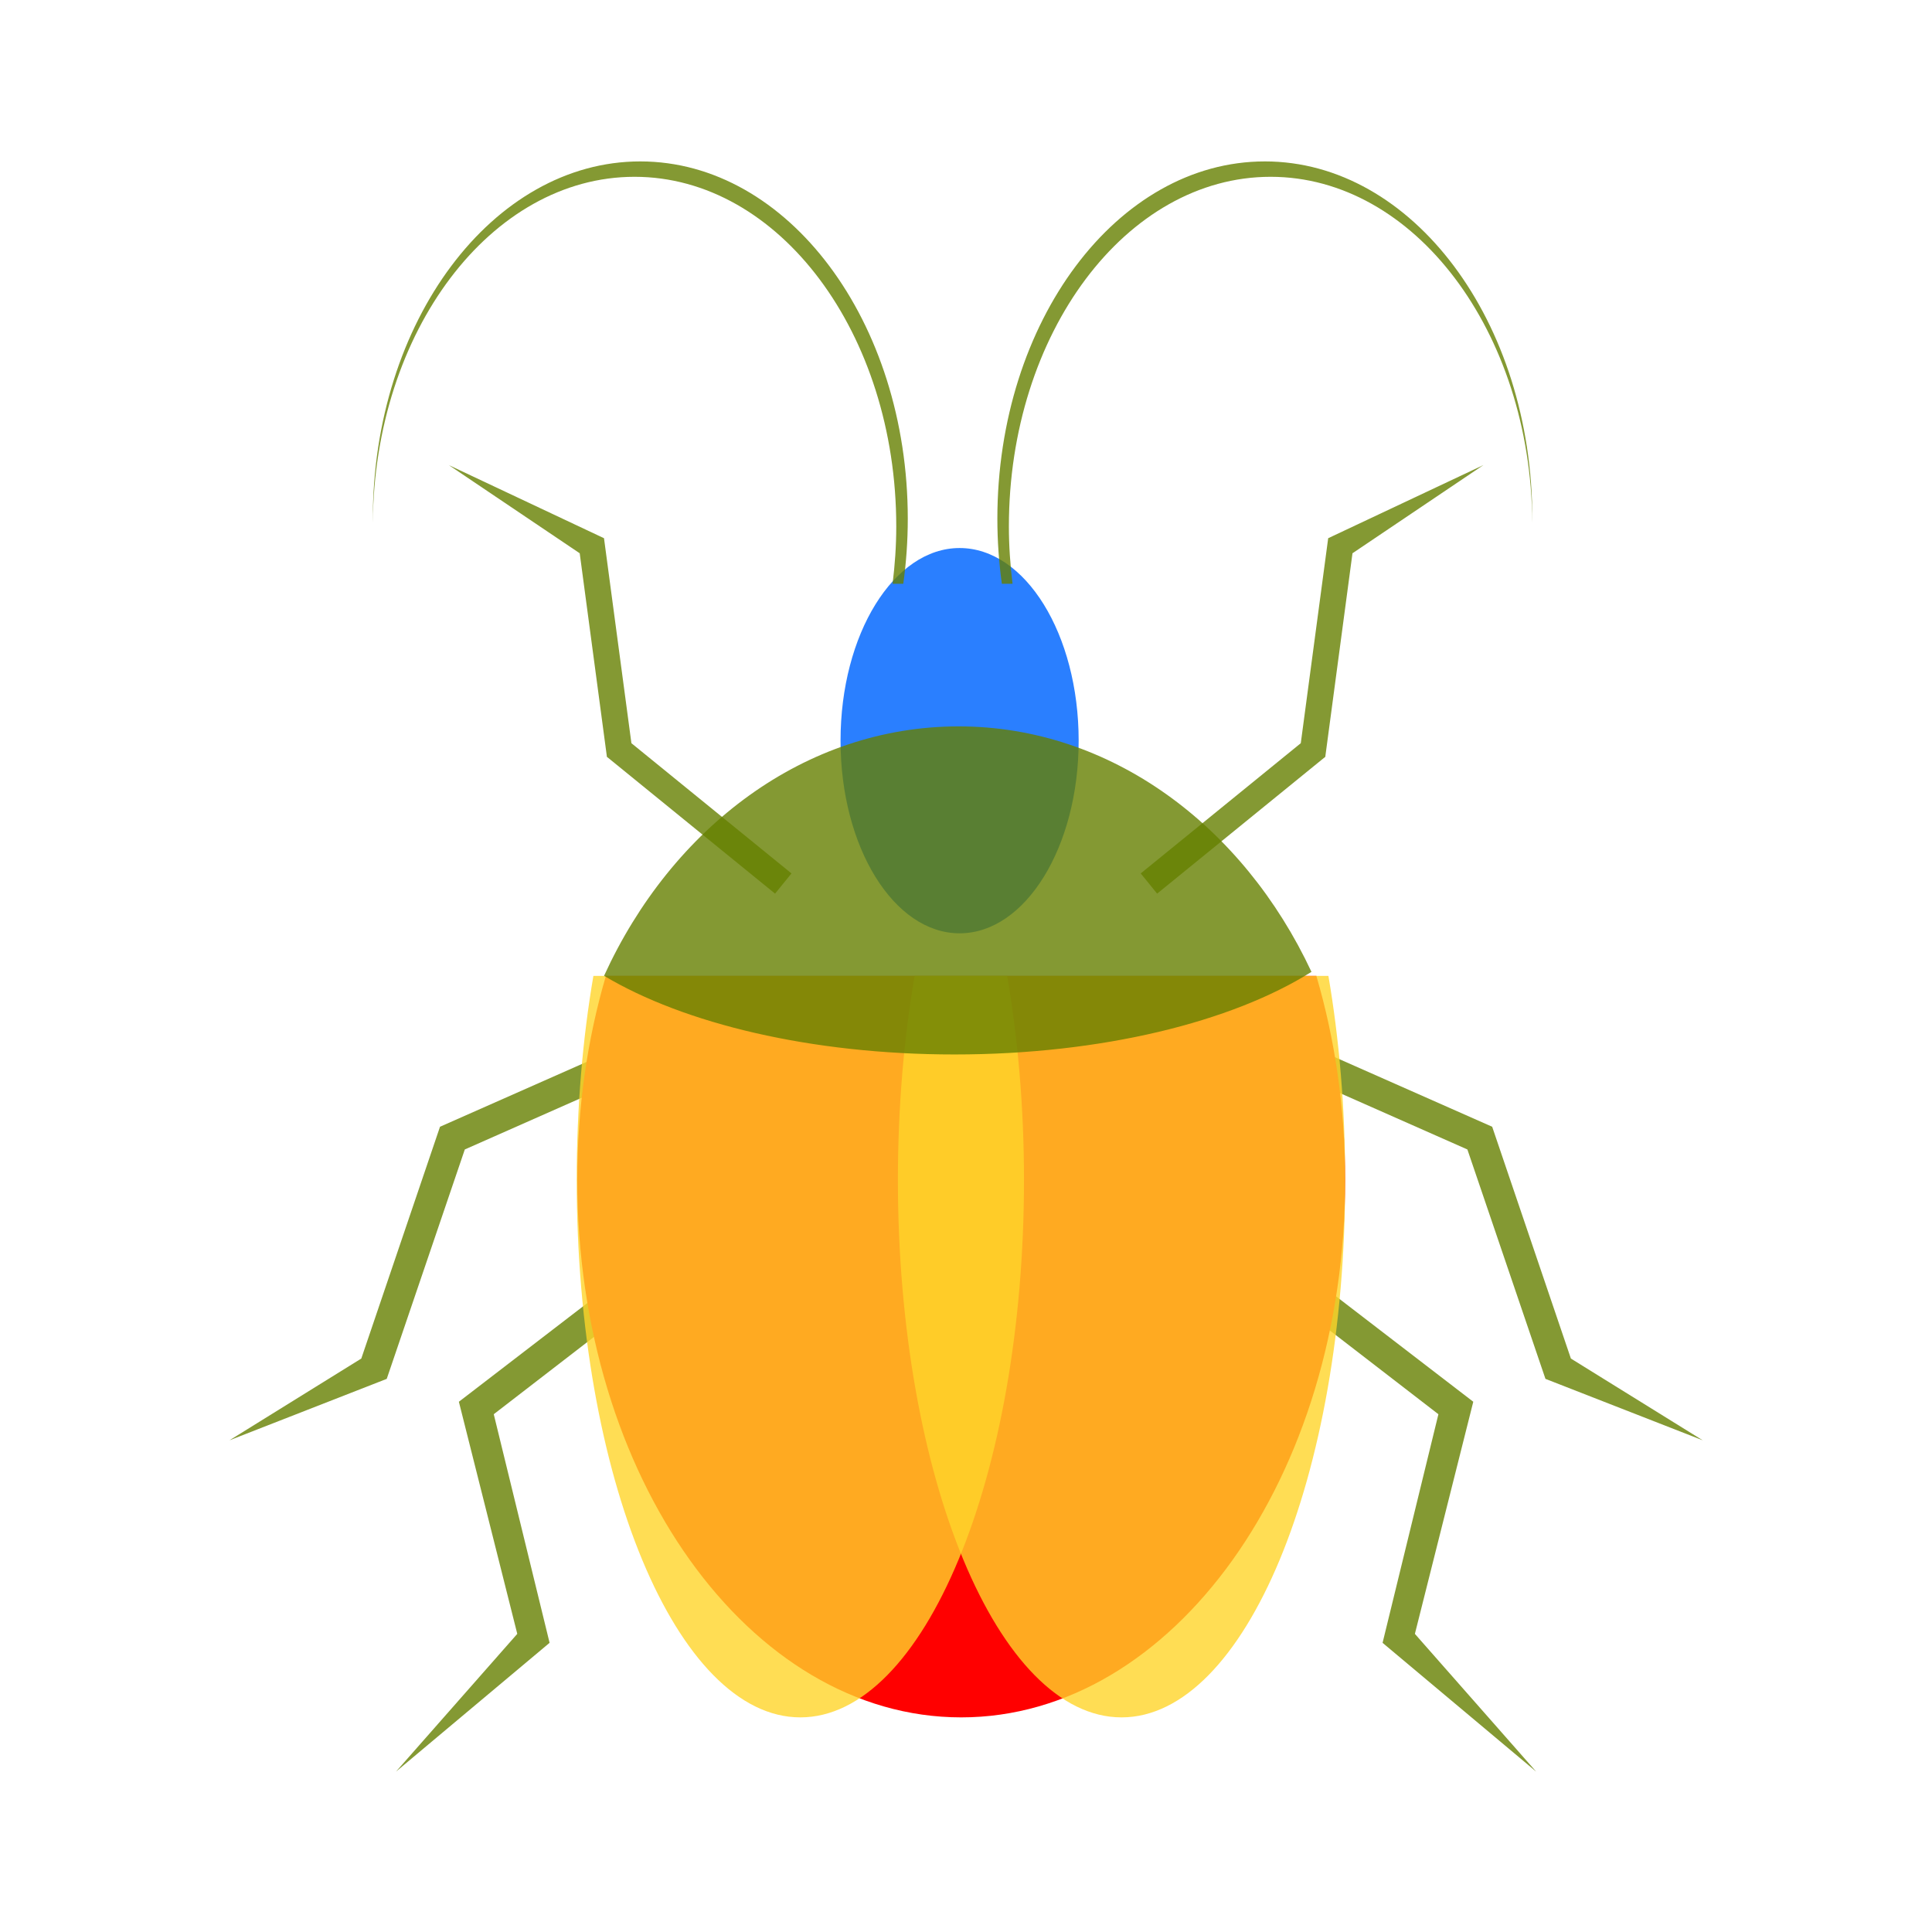 <svg:svg xmlns:dc="http://purl.org/dc/elements/1.1/" xmlns:ns1="http://sodipodi.sourceforge.net/DTD/sodipodi-0.dtd" xmlns:ns2="http://www.inkscape.org/namespaces/inkscape" xmlns:ns4="http://creativecommons.org/ns#" xmlns:rdf="http://www.w3.org/1999/02/22-rdf-syntax-ns#" xmlns:svg="http://www.w3.org/2000/svg" height="903.873" id="svg3593" version="1.1" viewBox="-107.359 -75.35 903.873 903.873" width="903.873" ns1:docname="New document 4" ns2:version="0.47 r22583">
  <svg:title id="title3642">Insect Beetle</svg:title>
  <ns1:namedview bordercolor="#666666" borderopacity="1.0" id="base" pagecolor="#ffffff" showgrid="false" ns2:current-layer="layer1" ns2:cx="787.86106" ns2:cy="456.28121" ns2:document-units="px" ns2:pageopacity="0.0" ns2:pageshadow="2" ns2:window-height="706" ns2:window-maximized="1" ns2:window-width="1280" ns2:window-x="-8" ns2:window-y="-8" ns2:zoom="0.17397461" />
  <svg:g id="layer1" transform="translate(-35.356 -173.79)" ns2:groupmode="layer" ns2:label="Layer 1">
    <svg:g id="g3848" transform="matrix(2.395 0 0 2.395 26.974 -1373.5)">
      <svg:g id="g3826">
        <svg:path d="m204.44 814.47 45.719 20.219 15.375 45.281 25.75 15.969-30.719-12-15.25-44.812l-43.32-19.16 2.438-5.5z" id="path3820" style="opacity:.8;fill:#668000" ns1:nodetypes="cccccccc" />
        <svg:path d="m206.81 857.94 39.656 30.469-11.406 45.344 23.688 26.906-30-25.156 10.906-44.656-36.5-28.156 3.656-4.75z" id="path3822" style="opacity:.8;fill:#668000" ns1:nodetypes="cccccccc" />
        <svg:path d="m248.44 705.44-25.572 17.225-5.3 39.67 0.026 0.053-0.053 0.053-32.833 26.711-3.206-3.948 31.269-25.439 5.353-40.041 30.315-14.283z" id="path3824" style="opacity:.8;fill:#668000" />
      </svg:g>
      <svg:g id="g3831">
        <svg:path d="m90.344 814.47-45.719 20.22-15.375 45.28-25.75 15.97l30.719-12 15.25-44.812 43.312-19.156-2.438-5.5z" id="path3795" style="opacity:.8;fill:#668000" ns1:nodetypes="cccccccc" />
        <svg:path d="m87.969 857.94-39.657 30.47 11.407 45.34l-23.688 26.906 30-25.156-10.906-44.656 36.5-28.156-3.656-4.75z" id="path3793" style="opacity:.8;fill:#668000" ns1:nodetypes="cccccccc" />
        <svg:path d="m46.344 705.44 25.572 17.225 5.3 39.67-0.026 0.053 0.053 0.053 32.833 26.711 3.206-3.948-31.269-25.439-5.353-40.041-30.315-14.283z" id="path3797" style="opacity:.8;fill:#668000" />
      </svg:g>
      <svg:path d="m77.031 805.22c-3.611 12.295-5.594 25.733-5.594 39.844 0 57.96 33.6 105 75 105s75-47.04 75-105c0-14.111-2.014-27.548-5.625-39.844h-138.78z" id="path3774" style="fill:#ff0000" />
      <svg:path d="m238.19 765.22c0 29.192-38.291 52.857-85.525 52.857s-85.525-23.665-85.525-52.857 38.291-52.857 85.525-52.857 85.525 23.665 85.525 52.857z" id="path3784" style="fill:#2a7fff" transform="matrix(0 .44 -.44 0 482.82 692.1)" ns1:cx="152.66751" ns1:cy="765.2193" ns1:rx="85.524651" ns1:ry="52.857143" ns1:type="arc" />
      <svg:path d="m137.33 805.22c-2.103 12.295-3.258 25.733-3.258 39.844 0 57.96 19.571 105 43.685 105s43.685-47.04 43.685-105c0-14.111-1.173-27.548-3.276-39.844h-80.836z" id="path3787" style="opacity:.8;fill:#ffd42a" />
      <svg:path d="m74.588 805.22c-2.103 12.295-3.258 25.733-3.258 39.844 0 57.96 19.571 105 43.685 105s43.685-47.04 43.685-105c0-14.111-1.173-27.548-3.276-39.844h-80.836z" id="path3789" style="opacity:.8;fill:#ffd42a" />
      <svg:path d="m145.92 756.48c-29.97 0-56.003 19.744-69.25 48.724 15.603 9.336 40.458 15.365 68.469 15.365 28.758 0 54.212-6.372 69.719-16.136-13.353-28.561-39.233-47.954-68.938-47.954z" id="path3782" style="opacity:.8;fill:#668000" />
      <svg:path d="m205.75 646.12c-28.842 0-52.25 31.274-52.25 69.808 0 4.332 0.309 8.578 0.875 12.692h2.094c-0.452-3.648-0.719-7.37-0.719-11.189 0-37.704 22.904-68.305 51.125-68.305 28.034 0 50.825 30.193 51.125 67.553 0.002-0.251 0-0.5 0-0.752 0-38.534-23.408-69.808-52.25-69.808z" id="path3836" style="opacity:.8;fill:#668000" />
      <svg:path d="m83.751 646.12c28.842 0 52.25 31.274 52.25 69.808 0 4.332-0.309 8.578-0.875 12.692h-2.094c0.452-3.648 0.719-7.37 0.719-11.189 0-37.704-22.904-68.305-51.125-68.305-28.034 0-50.825 30.193-51.125 67.553-0.002-0.251 0-0.5 0-0.752 0-38.534 23.408-69.808 52.25-69.808z" id="path3846" style="opacity:.8;fill:#668000" />
    </svg:g>
  </svg:g>
</svg:svg>